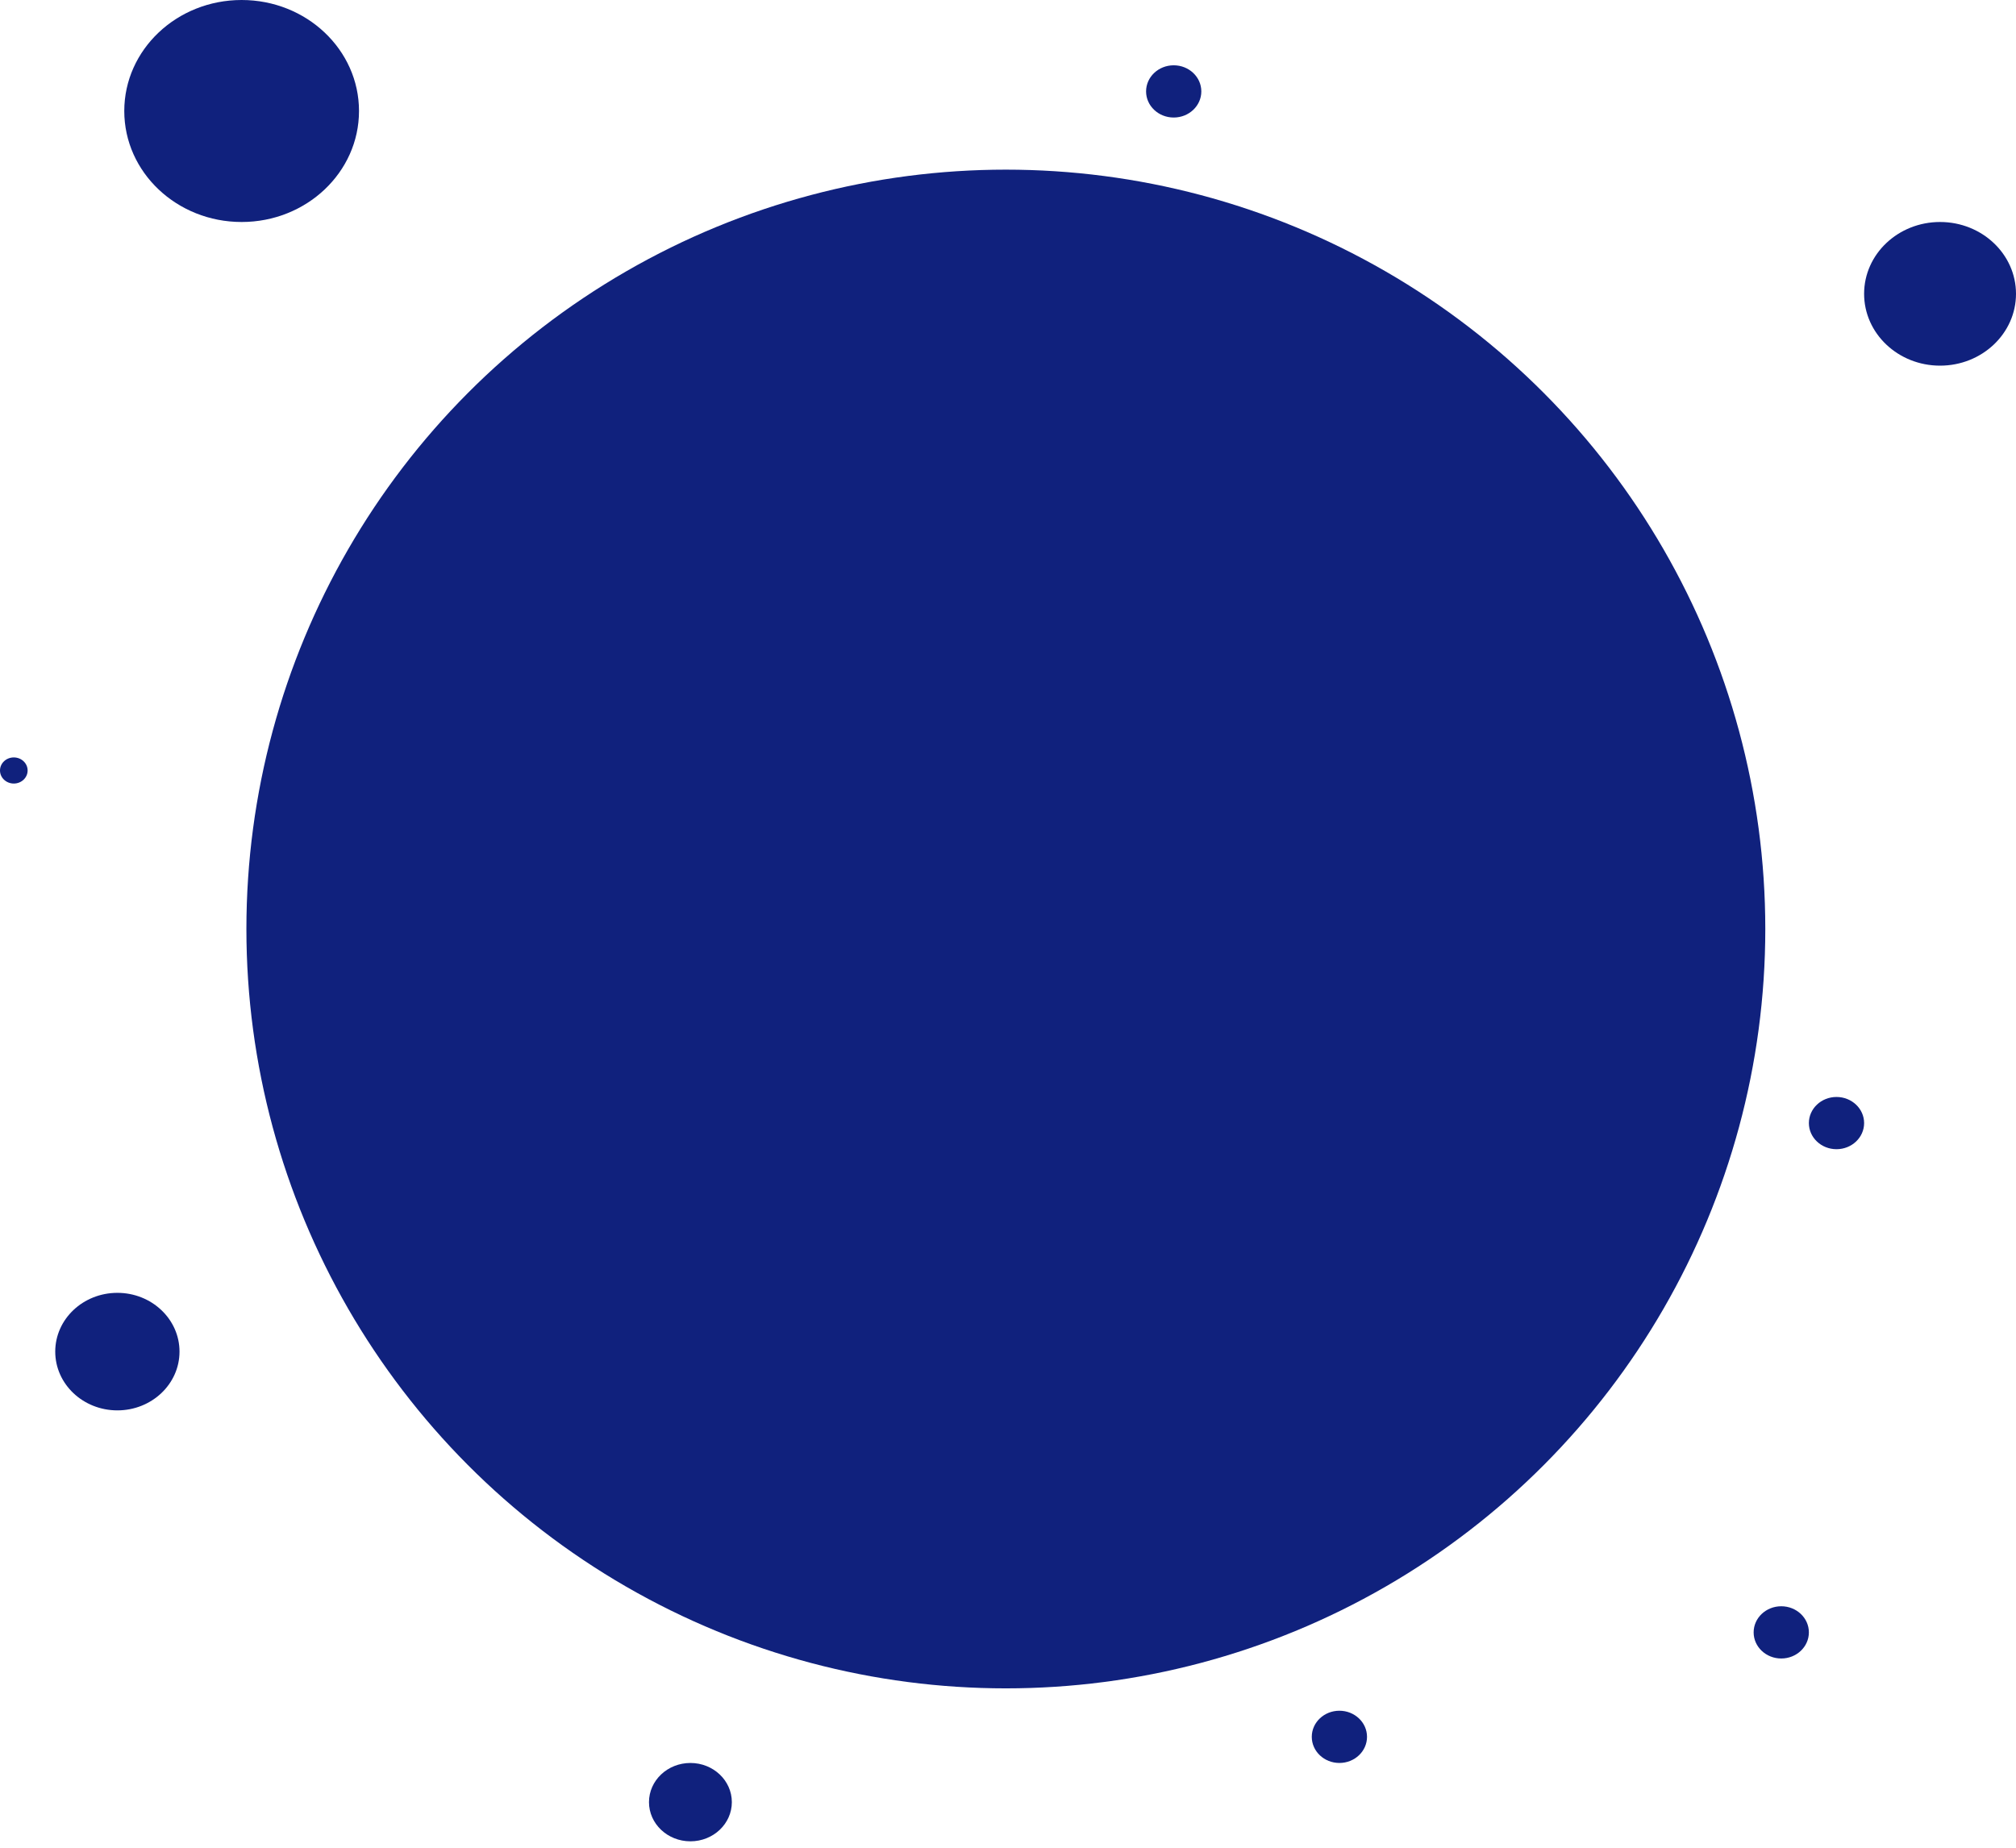 <svg width="180" height="165" viewBox="0 0 180 165" fill="none" xmlns="http://www.w3.org/2000/svg">
<ellipse cx="89.808" cy="82.959" rx="67.808" ry="67.81" fill="#10217D"/>
<ellipse cx="21.575" cy="9.912" rx="10.479" ry="9.912" fill="#10217D"/>
<ellipse cx="173.219" cy="26.238" rx="6.781" ry="6.414" fill="#10217D"/>
<ellipse cx="10.48" cy="120.697" rx="5.548" ry="5.248" fill="#10217D"/>
<ellipse cx="61.644" cy="160.929" rx="3.699" ry="3.498" fill="#10217D"/>
<ellipse cx="163.973" cy="100.29" rx="2.466" ry="2.332" fill="#10217D"/>
<ellipse cx="159.041" cy="145.769" rx="2.466" ry="2.332" fill="#10217D"/>
<ellipse cx="104.795" cy="8.163" rx="2.466" ry="2.332" fill="#10217D"/>
<ellipse cx="1.233" cy="68.803" rx="1.233" ry="1.166" fill="#10217D"/>
<ellipse cx="119.589" cy="155.098" rx="2.466" ry="2.332" fill="#10217D"/>
</svg>
